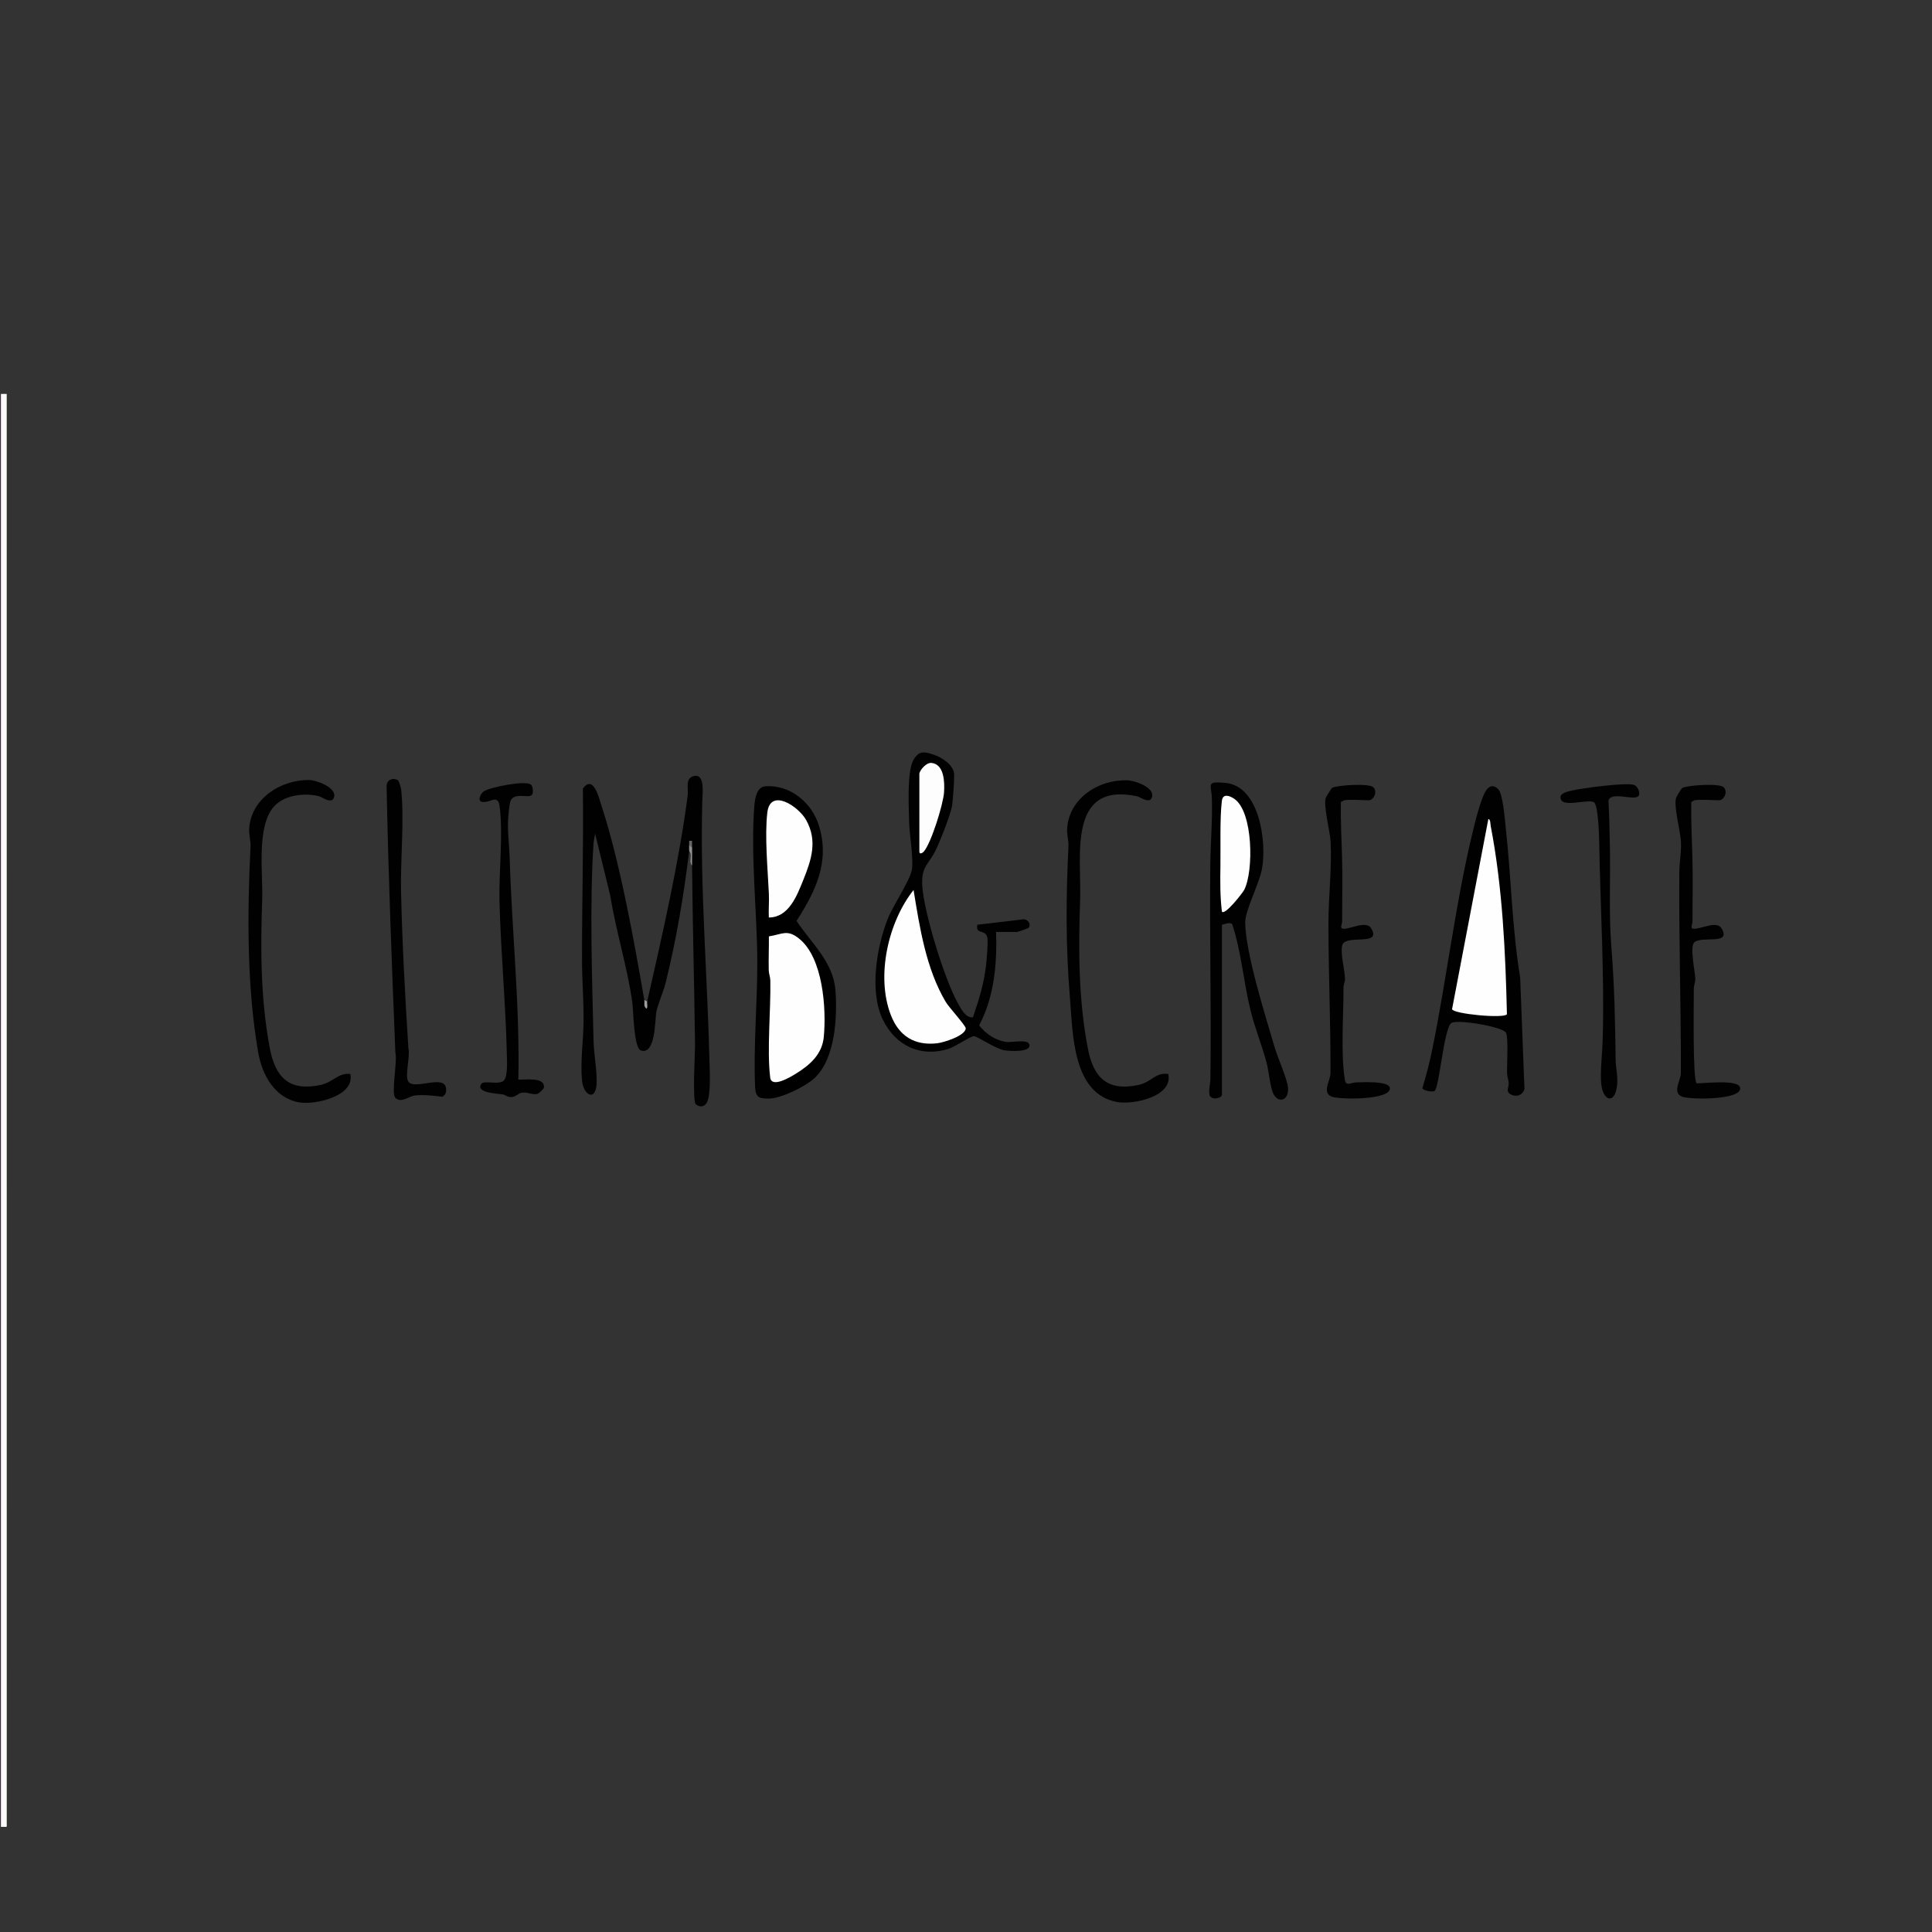 <?xml version="1.0" encoding="UTF-8" standalone="no"?>
<svg
   xmlns:dc="http://purl.org/dc/elements/1.1/"
   xmlns:cc="http://creativecommons.org/ns#"
   xmlns:rdf="http://www.w3.org/1999/02/22-rdf-syntax-ns#"
   xmlns:svg="http://www.w3.org/2000/svg"
   xmlns="http://www.w3.org/2000/svg"
   viewBox="0 0 1440 1440"
   height="1440"
   width="1440"
   xml:space="preserve"
   id="svg2"
   version="1.1"><rect x="0" y="0" width="1440" height="1440" fill="#333333" stroke="none"/><defs
     id="defs6"><clipPath
       id="clipPath18"
       clipPathUnits="userSpaceOnUse"><path
         id="path16"
         d="M 0,1080 H 1080 V 0 H 0 Z" /></clipPath></defs><g
     transform="matrix(1.333,0,0,-1.333,0,1440)"
     id="g10"><g
       id="g12"><g
         clip-path="url(#clipPath18)"
         id="g14"><g
           transform="translate(2.142,860)"
           id="g20"><path
             id="path22"
             style="fill:#fef8fe;fill-opacity:1;fill-rule:nonzero;stroke:none"
             d="m 0,0 c 0.455,-0.085 0.809,-0.171 0.809,-0.256 0.269,-263.276 0.274,-537.032 0.008,-800.36 0,-0.192 -0.358,-0.383 -0.817,-0.575 -0.494,-0.081 -1.089,0.038 -1.619,0 L -1.619,0 Z" /></g><g
           transform="translate(3.761,860)"
           id="g24"><path
             id="path26"
             style="fill:#f9fef5;fill-opacity:1;fill-rule:nonzero;stroke:none"
             d="m 0,0 0.015,-800.705 c 0.094,-0.898 -1.051,-0.39 -1.634,-0.486 V 0 Z" /></g><g
           transform="translate(361.882,520.317)"
           id="g28"><path
             id="path30"
             style="fill:#010101;fill-opacity:1;fill-rule:nonzero;stroke:none"
             d="m 0,0 c 8.266,36.284 17.935,78.544 22.652,115.336 0.481,3.749 -1.704,9.843 3.838,10.769 5.914,0.988 4.415,-10.098 4.308,-14.058 -1.314,-48.711 2.905,-97.645 4.048,-146.403 0.121,-5.155 0.864,-18.813 -1.753,-22.597 -1.492,-2.157 -3.928,-2.153 -5.88,-0.59 -2.057,1.646 -0.407,28.938 -0.467,33.703 -0.419,33.216 -1.365,66.536 -1.652,99.913 -0.745,3.465 -0.745,6.702 0,9.711 -0.57,1.86 -1.11,2.399 -1.619,1.619 1.103,-1.57 1.103,-2.649 0,-3.237 C 20.463,59.367 16.303,34.584 10.293,10.346 8.983,5.065 5.906,-1.38 5.049,-6.262 4.311,-10.466 4.692,-30.019 -3.505,-27.433 c -4.043,1.275 -4.169,22.153 -4.812,26.806 -2.732,19.746 -9.179,39.93 -12.314,59.715 l -8.501,34.784 c -0.203,-1.761 -0.729,-3.432 -0.85,-5.224 -2.3,-33.902 -0.808,-76.482 -0.007,-110.942 0.166,-7.147 1.979,-16.517 1.713,-23.437 -0.402,-10.456 -7.392,-6.881 -8.181,1.594 -1.019,10.947 0.806,22.335 0.879,33.173 0.078,11.617 -0.878,23.339 -0.887,34.799 -0.023,31.802 0.895,63.451 0.481,95.173 5.91,8.075 8.907,-4.945 10.481,-9.759 C -15.188,77.7 -7.356,33.959 -1.619,0.809 -0.743,-1.38 -0.204,-1.65 0,0" /></g><g
           transform="translate(427.964,640.632)"
           id="g32"><path
             id="path34"
             style="fill:#000000;fill-opacity:1;fill-rule:nonzero;stroke:none"
             d="m 0,0 c 13.963,0.968 26.13,-9.295 30.015,-22.217 6.102,-20.299 -1.987,-36.429 -12.595,-53.06 8.322,-12.594 20.602,-22.995 21.76,-38.937 1.082,-14.881 -0.09,-37.611 -11.34,-48.612 -4.964,-4.855 -18.635,-11.594 -25.522,-11.779 -5.598,-0.151 -7.783,0.569 -8.044,6.138 -1.063,22.74 1.29,47.335 1.202,70.446 -0.104,27.401 -3.792,59.714 -1.687,86.584 C -5.887,-7.309 -5.03,-0.349 0,0" /></g><g
           transform="translate(802.121,470.257)"
           id="g36"><path
             id="path38"
             style="fill:#010101;fill-opacity:1;fill-rule:nonzero;stroke:none"
             d="m 0,0 c -1.197,-0.764 -6.022,0.159 -6.829,1.498 2.246,7.274 4.183,14.921 5.744,22.646 7.86,38.893 12.721,79.786 21.826,118.185 1.334,5.625 5.352,23.256 8.884,26.735 1.909,1.882 3.592,1.74 5.727,-0.016 2.873,-2.365 3.922,-17.051 4.415,-21.476 3.129,-28.088 3.534,-56.672 8.108,-84.153 L 50.277,1.12 c -0.891,-3.301 -4.161,-4.643 -7.245,-3.239 -3.697,1.684 -1.374,4.176 -1.568,6.453 -0.163,1.923 -0.836,3.708 -0.913,5.633 -0.171,4.281 0.911,20.498 -0.713,22.757 -2.412,3.353 -27.37,7.485 -30.48,5.259 C 5.201,35.009 2.671,1.704 0,0" /></g><g
           transform="translate(556.963,559.163)"
           id="g40"><path
             id="path42"
             style="fill:#010101;fill-opacity:1;fill-rule:nonzero;stroke:none"
             d="m 0,0 c 0.572,-17.845 -1.004,-36.238 -9.491,-52.211 3.68,-4.794 9.416,-8.649 15.556,-9.298 2.976,-0.314 11.584,1.672 12.499,-1.295 1.452,-4.711 -11.21,-3.786 -13.918,-3.363 -4.888,0.763 -15.344,8.008 -17.126,7.914 -1.896,-0.101 -10.62,-5.987 -14.052,-7.075 -15.668,-4.97 -29.633,1.73 -36.757,16.216 -7.707,15.671 -3.535,40.813 2.771,56.608 2.907,7.283 12.086,20.843 13.382,27.078 1.16,5.578 -1.315,19.985 -1.465,26.494 -0.193,8.331 -1.391,29.126 2.595,35.508 3.136,5.022 6.115,4.198 11.177,2.54 4.422,-1.449 10.773,-5.524 11.34,-10.582 0.268,-2.398 -0.678,-15.493 -1.16,-18.166 -0.914,-5.067 -6.748,-19.866 -9.199,-24.793 -3.954,-7.948 -7.973,-8.942 -7.463,-19.308 0.727,-14.774 12.501,-52.8 19.846,-65.936 1.801,-3.221 4.267,-8.45 8.502,-8.075 3.226,9.444 6.18,18.727 7.285,28.737 0.364,3.298 1.247,12.581 0.854,15.405 -0.788,5.661 -6.714,1.591 -5.698,7.638 L 15.613,7.121 C 17.867,6.81 19.691,4.504 18.258,2.383 18.024,2.038 12.138,0 11.737,0 Z" /></g><g
           transform="translate(683.24,563.209)"
           id="g44"><path
             id="path46"
             style="fill:#010101;fill-opacity:1;fill-rule:nonzero;stroke:none"
             d="m 0,0 v -95.091 c 0,-1.565 -4.709,-3.183 -6.561,-0.88 -1.247,1.551 0.074,7.271 0.108,9.734 0.55,39.937 -0.49,79.916 -0.056,119.856 0.134,12.31 1.267,24.768 0.876,37.227 -0.237,7.561 -3.625,9.528 7.649,8.453 C 21.051,77.485 25.115,46.2 22.424,31.398 20.871,22.851 12.939,8.006 13.009,1.34 c 0.18,-17.24 11.347,-52.437 16.539,-70.126 1.617,-5.508 7.104,-17.787 7.42,-22.361 0.522,-7.53 -5.758,-8.949 -8.422,-2.92 -1.637,3.705 -2.345,12.519 -3.682,17.36 -2.698,9.761 -6.531,19.246 -8.938,29.101 C 12.055,-31.76 10.815,-15.016 5.704,0.446 4.068,1.548 1.771,0.296 0,0" /></g><g
           transform="translate(751.64,632.807)"
           id="g48"><path
             id="path50"
             style="fill:#010101;fill-opacity:1;fill-rule:nonzero;stroke:none"
             d="m 0,0 c -0.439,-0.074 -1.265,-0.803 -1.896,-0.945 -0.203,-10.042 0.338,-20.166 0.648,-30.246 0.378,-12.284 0.045,-24.099 0.081,-36.434 0.005,-1.799 -1.734,-4.255 0.963,-4.239 3.94,0.025 12.6,4.656 15.225,0.293 6.349,-10.552 -14.957,-2.847 -16.233,-9.76 -0.954,-5.169 1.51,-13.21 1.617,-18.615 0.029,-1.509 -0.859,-3.106 -0.847,-4.824 0.113,-15.495 -1.695,-37.2 0.849,-51.823 0.599,-3.442 3.533,-1.243 6.036,-1.178 3.283,0.085 18.343,0.968 19.018,-2.961 1.202,-6.996 -28.155,-6.76 -32.544,-4.97 -5.593,2.281 -0.621,9.045 -0.607,13.151 0.094,27.675 -1.134,55.619 -1.165,83.357 -0.016,14.794 1.997,31.813 1.204,46.169 -0.32,5.789 -4.213,20.328 -2.65,24.418 0.214,0.562 3.134,5.329 3.413,5.494 2.634,1.565 20.687,2.72 23.097,0.42 C 18.863,4.775 16.353,0 13.761,0 9.83,0 3.517,0.591 0,0" /></g><g
           transform="translate(947.532,632.807)"
           id="g52"><path
             id="path54"
             style="fill:#010101;fill-opacity:1;fill-rule:nonzero;stroke:none"
             d="m 0,0 c -0.439,-0.074 -1.265,-0.803 -1.896,-0.945 -0.119,-10.038 0.346,-20.166 0.648,-30.246 0.368,-12.28 0.05,-24.102 0.08,-36.434 0.005,-1.809 -1.733,-4.236 0.955,-4.234 4.131,0.003 12.652,4.58 15.234,0.287 5.867,-9.754 -11.299,-3.996 -15.234,-7.928 -2.633,-2.63 0.539,-16.307 0.618,-20.446 0.031,-1.661 -0.862,-3.523 -0.849,-5.627 0.038,-6.642 -0.724,-51.019 1.607,-52.707 3.885,-0.103 23.461,2.423 24.298,-2.452 1.201,-6.996 -28.155,-6.76 -32.544,-4.97 -5.593,2.281 -0.621,9.045 -0.607,13.151 0.127,37.385 -1.179,74.963 -0.848,112.53 0.049,5.513 1.215,11.035 0.887,16.996 -0.333,6.049 -4.204,19.934 -2.66,24.426 0.297,0.864 2.888,5.159 3.44,5.468 2.808,1.569 20.629,2.778 23.08,0.438 C 18.863,4.775 16.353,0 13.761,0 9.83,0 3.517,0.591 0,0" /></g><g
           transform="translate(653.21,479.77)"
           id="g56"><path
             id="path58"
             style="fill:#010101;fill-opacity:1;fill-rule:nonzero;stroke:none"
             d="m 0,0 c 2.885,-12.65 -19.512,-17.248 -28.297,-15.739 -25.333,4.354 -25.031,38.398 -26.66,58.316 -2.413,29.509 -2.256,55.551 -0.816,84.968 0.143,2.913 -1.097,6.407 -0.708,10.422 1.603,16.559 17.605,26.661 33.492,26.235 4.082,-0.109 15.003,-3.73 13.999,-9.035 -0.886,-4.683 -6.719,-0.257 -8.511,0.119 -39.046,8.186 -30.935,-33.861 -31.762,-57.718 -0.962,-27.771 -0.988,-55.401 4.269,-83.067 C -41.912,-1.72 -34.45,-9.873 -16.736,-6.169 -9.208,-4.595 -7.373,1.011 0,0" /></g><g
           transform="translate(195.859,479.769)"
           id="g60"><path
             id="path62"
             style="fill:#010101;fill-opacity:1;fill-rule:nonzero;stroke:none"
             d="m 0,0 c 2.791,-12.426 -19.778,-17.392 -28.464,-15.906 -13.882,2.375 -20.856,15.474 -23.025,27.96 -6.439,37.069 -6.111,78.135 -4.282,115.492 0.142,2.913 -1.097,6.407 -0.709,10.423 1.591,16.428 17.894,26.584 33.493,26.398 4.001,-0.047 14.956,-4.084 13.999,-9.2 -0.922,-4.934 -6.876,-0.256 -8.496,0.136 -8.28,2.004 -19.462,0.756 -25.316,-5.925 -9.796,-11.182 -5.958,-37.28 -6.462,-51.809 -0.959,-27.681 -0.955,-55.518 4.25,-83.086 3.058,-16.197 10.645,-24.358 28.277,-20.651 C -9.443,-4.634 -6.895,0.748 0,0" /></g><g
           transform="translate(296.921,641.514)"
           id="g64"><path
             id="path66"
             style="fill:#010101;fill-opacity:1;fill-rule:nonzero;stroke:none"
             d="m 0,0 c 1.061,-0.918 1.598,-4.985 0.249,-5.924 -2.333,-1.623 -10.132,1.838 -11.835,-3.54 -0.538,-1.7 -1.059,-7.203 -1.196,-9.324 -0.479,-7.371 0.618,-14.681 0.835,-21.893 1.244,-41.448 5.745,-82.654 4.861,-124.221 3.658,-0.201 15.008,1.678 14.29,-4.473 -0.084,-0.722 -2.718,-3.221 -3.535,-3.467 -2.659,-0.802 -5.63,1.083 -8.668,0.641 -2.541,-0.37 -3.406,-2.609 -6.515,-2.482 -1.828,0.075 -2.917,1.263 -4.263,1.496 -2.762,0.479 -15.554,0.857 -12.001,5.919 1.518,2.162 10.146,-0.887 12.65,1.916 2.21,2.474 1.69,11.133 1.609,14.655 -0.657,28.53 -3.405,57.205 -4.12,85.712 -0.391,15.631 2.205,39.04 -0.018,53.391 -1.02,6.582 -5.602,0.954 -9.93,2.032 -2.319,0.577 -0.855,4.521 1.297,5.9 C -22.744,-1.39 -3.028,2.62 0,0" /></g><g
           transform="translate(222.52,643.997)"
           id="g68"><path
             id="path70"
             style="fill:#010101;fill-opacity:1;fill-rule:nonzero;stroke:none"
             d="m 0,0 c 0.488,-0.293 1.668,-4.129 1.776,-5.1 1.865,-16.861 -0.438,-39.056 -0.057,-56.703 0.634,-29.382 2.282,-58.747 4.114,-88.146 1.162,-4.394 -2.211,-15.492 0.021,-18.593 3.524,-4.893 20.599,4.554 21.07,-4.104 0.105,-1.918 -0.384,-3.577 -2.259,-4.322 -4.657,0.592 -10.618,1.277 -15.242,0.704 -3.415,-0.424 -7.654,-4.554 -10.93,-1.251 -2.372,2.391 1.293,20.667 0.055,25.139 C -3.427,-102.971 -5.389,-53.04 -6.35,-3.488 -6.425,0.369 -2.719,1.632 0,0" /></g><g
           transform="translate(916.26,635.337)"
           id="g72"><path
             id="path74"
             style="fill:#010101;fill-opacity:1;fill-rule:nonzero;stroke:none"
             d="m 0,0 c -2.029,-3.254 -15.814,2.943 -16.893,-2.933 0.483,-8.116 0.589,-16.182 0.777,-24.313 0.439,-18.978 -0.667,-38.312 0.852,-57.417 1.743,-21.932 2.09,-40.949 2.386,-63.166 0.059,-4.43 1.307,-8.738 0.835,-13.716 -1.075,-11.348 -8.009,-9.453 -8.93,0.768 -0.606,6.725 0.648,17.015 0.851,24.303 1.015,36.471 -1.3,73.336 -1.932,109.934 -0.063,3.605 -0.513,21.255 -2.902,22.828 -3.504,2.307 -19.388,-3.902 -18.708,3.196 0.207,2.159 4.482,2.978 6.356,3.426 C -31.839,4.218 -6.28,7.687 -2.34,5.949 -0.541,5.156 1.019,1.634 0,0" /></g><g
           transform="translate(386.975,606.101)"
           id="g76"><path
             id="path78"
             style="fill:#8f8f8f;fill-opacity:1;fill-rule:nonzero;stroke:none"
             d="m 0,0 c 0.126,-3.215 -0.028,-6.49 0,-9.711 -1.596,1.284 -0.564,4.17 -0.773,6.139 -0.11,1.034 -0.836,1.831 -0.846,1.953 -0.085,1.037 -0.032,2.189 0,3.238 C -1.043,2.852 -0.504,2.312 0,0" /></g><g
           transform="translate(361.882,520.317)"
           id="g80"><path
             id="path82"
             style="fill:#9e9e9e;fill-opacity:1;fill-rule:nonzero;stroke:none"
             d="m 0,0 c -0.258,-1.132 0.554,-3.213 -0.401,-4.042 -1.822,1.199 -0.942,3.259 -1.218,4.851 z" /></g><g
           transform="translate(385.356,607.72)"
           id="g84"><path
             id="path86"
             style="fill:#666666;fill-opacity:1;fill-rule:nonzero;stroke:none"
             d="M 0,0 C 0.025,0.807 -0.026,1.622 0.004,2.423 L 1.615,2.424 C 1.663,1.084 1.566,-0.277 1.619,-1.619 Z" /></g><g
           transform="translate(429.912,556.702)"
           id="g88"><path
             id="path90"
             style="fill:#fefefe;fill-opacity:1;fill-rule:nonzero;stroke:none"
             d="m 0,0 c 7.646,1.19 10.21,4.108 16.892,-1.252 13.383,-10.734 15.311,-39.032 13.819,-54.946 -0.914,-9.758 -7.8,-15.782 -15.754,-20.667 -3.161,-1.941 -13.491,-8.129 -14.221,-2.045 -1.885,15.725 0.403,37.673 0.072,54.293 -0.038,1.914 -0.828,3.684 -0.876,5.599 C -0.229,-12.693 0.086,-6.319 0,0" /></g><g
           transform="translate(429.881,567.254)"
           id="g92"><path
             id="path94"
             style="fill:#fefefe;fill-opacity:1;fill-rule:nonzero;stroke:none"
             d="M 0,0 C -0.195,4.436 0.239,8.951 0.03,13.388 -0.601,26.733 -2.379,45.678 -0.833,58.694 0.823,72.629 16.562,62.232 20.885,54.471 27.368,42.834 23.803,32.19 19.221,20.841 15.693,12.099 11.118,0.012 0,0" /></g><g
           transform="translate(842.593,513.149)"
           id="g96"><path
             id="path98"
             style="fill:#fefefe;fill-opacity:1;fill-rule:nonzero;stroke:none"
             d="M 0,0 C -1.576,-2.518 -30.009,0.151 -30.681,2.845 L -10.4,109.132 c 1.245,0.016 1.135,-2.851 1.339,-3.905 C -2.473,71.071 -0.797,34.662 0,0" /></g><g
           transform="translate(510.814,582.63)"
           id="g100"><path
             id="path102"
             style="fill:#fefefe;fill-opacity:1;fill-rule:nonzero;stroke:none"
             d="m 0,0 c 3.437,-21.02 6.944,-43.914 17.975,-62.56 1.832,-3.095 11.179,-13.232 11.184,-14.739 0.016,-4.17 -12.389,-7.992 -15.88,-8.396 C 0.503,-87.172 -8.216,-81.62 -12.748,-69.808 -21.079,-48.094 -14.194,-17.891 0,0" /></g><g
           transform="translate(514.062,647.779)"
           id="g104"><path
             id="path106"
             style="fill:#fdfdfd;fill-opacity:1;fill-rule:nonzero;stroke:none"
             d="M 0,0 C 0.491,2.235 3.987,6.158 6.679,5.915 14.014,5.253 14.158,-5.06 13.795,-10.555 13.363,-17.102 6.615,-39.039 2.431,-43.704 1.687,-44.534 0,-45.392 0,-43.701 Z" /></g><g
           transform="translate(683.244,570.496)"
           id="g108"><path
             id="path110"
             style="fill:#fefefe;fill-opacity:1;fill-rule:nonzero;stroke:none"
             d="m 0,0 c -1.077,8.422 -0.974,17.008 -0.847,25.522 0.153,10.3 -0.371,26.915 0.804,36.423 0.519,4.197 4.052,3.11 6.925,1.181 10.57,-7.1 10.952,-40.381 5.579,-50.909 C 11.63,10.591 1.796,-2.089 0,0" /></g></g></g></g></svg>
